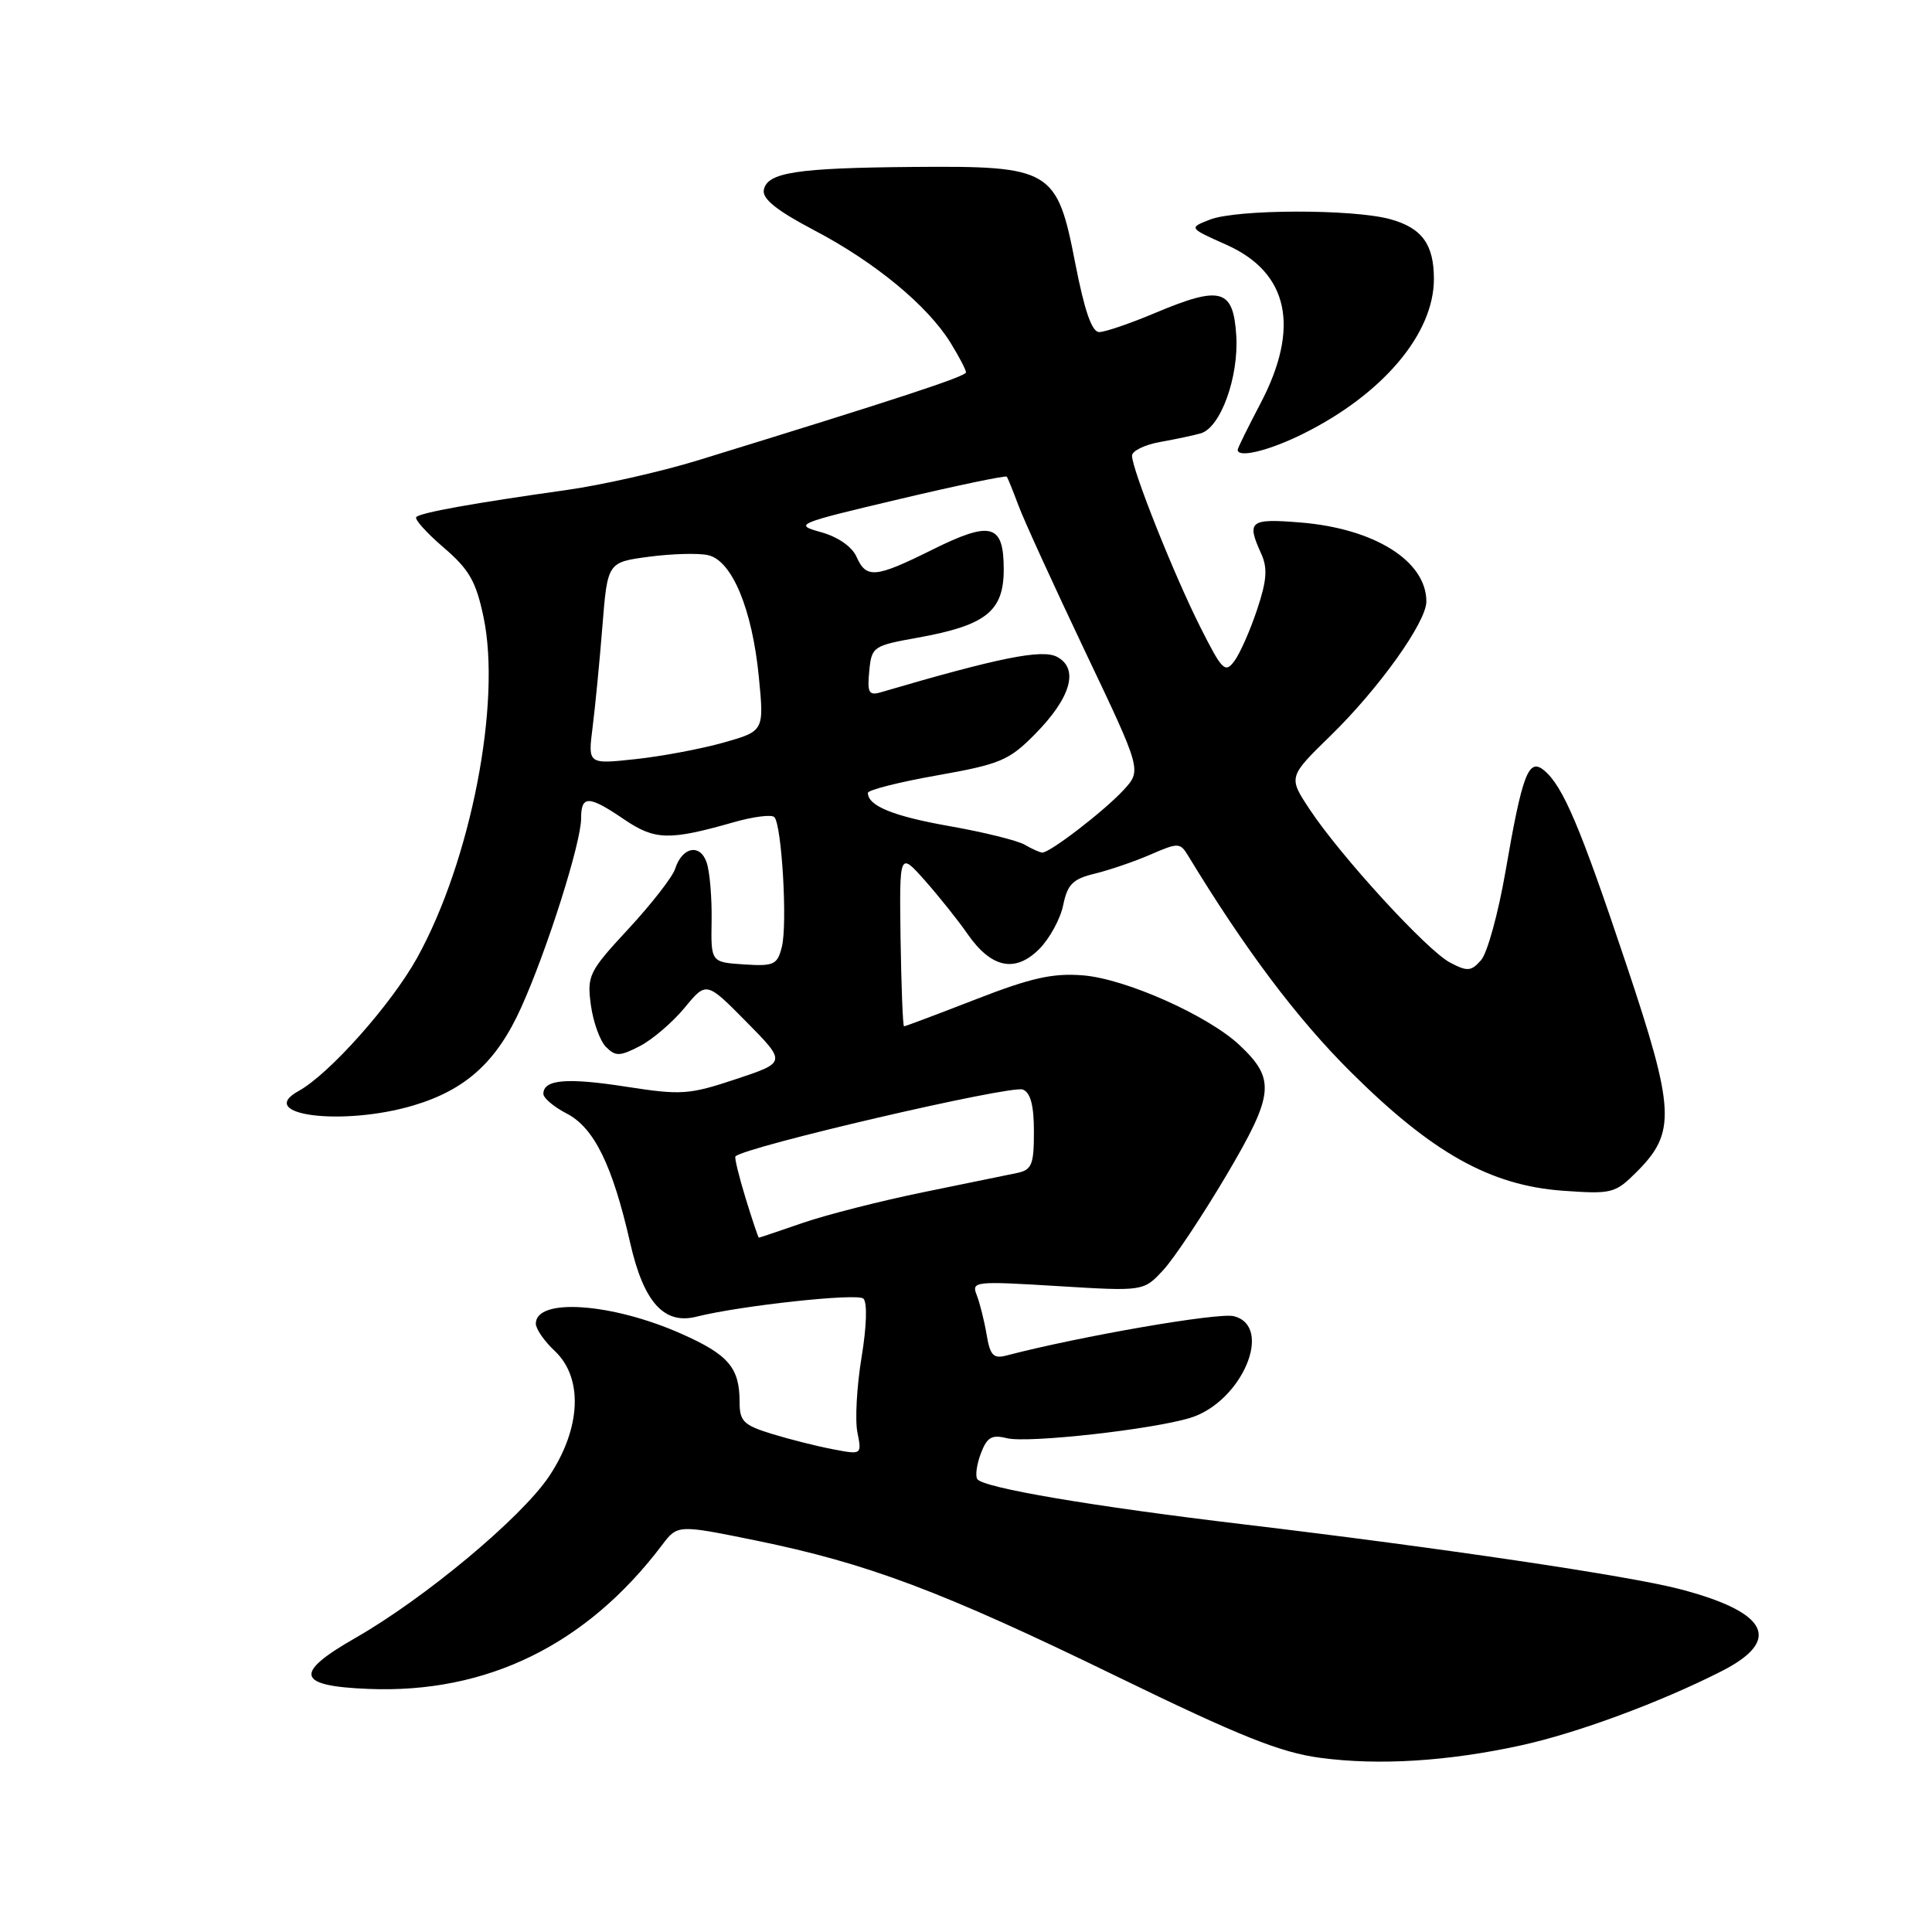 <?xml version="1.0" encoding="UTF-8" standalone="no"?>
<!DOCTYPE svg PUBLIC "-//W3C//DTD SVG 1.1//EN" "http://www.w3.org/Graphics/SVG/1.1/DTD/svg11.dtd" >
<svg xmlns="http://www.w3.org/2000/svg" xmlns:xlink="http://www.w3.org/1999/xlink" version="1.1" viewBox="0 0 256 256">
 <g >
 <path fill="currentColor"
d=" M 201.50 231.28 C 208.93 229.66 219.90 225.61 228.06 221.47 C 236.22 217.34 234.33 213.62 222.53 210.55 C 215.77 208.79 190.96 205.11 165.00 202.01 C 144.64 199.59 130.20 197.13 129.49 195.98 C 129.21 195.53 129.43 193.99 129.98 192.56 C 130.79 190.43 131.42 190.07 133.42 190.57 C 136.18 191.26 152.77 189.41 157.76 187.86 C 164.57 185.73 168.81 175.74 163.48 174.40 C 161.44 173.89 143.12 177.06 133.37 179.61 C 131.63 180.07 131.19 179.60 130.73 176.83 C 130.42 175.00 129.83 172.65 129.42 171.60 C 128.70 169.79 129.14 169.74 140.09 170.41 C 151.52 171.11 151.52 171.11 154.12 168.31 C 155.56 166.76 159.31 161.12 162.48 155.77 C 168.85 144.98 169.05 143.01 164.24 138.48 C 160.07 134.56 149.14 129.69 143.50 129.24 C 139.52 128.92 136.63 129.56 129.29 132.42 C 124.22 134.39 119.95 136.00 119.79 135.99 C 119.63 135.99 119.43 130.78 119.33 124.43 C 119.17 112.86 119.17 112.86 122.56 116.68 C 124.42 118.78 126.97 121.97 128.22 123.78 C 131.36 128.28 134.51 128.94 137.70 125.76 C 139.07 124.38 140.51 121.76 140.88 119.93 C 141.44 117.18 142.16 116.47 145.03 115.77 C 146.94 115.31 150.26 114.18 152.41 113.25 C 156.12 111.64 156.37 111.64 157.41 113.35 C 164.97 125.79 171.83 134.93 178.95 142.01 C 189.76 152.77 197.48 157.09 207.11 157.78 C 213.59 158.24 214.02 158.13 216.87 155.28 C 222.11 150.05 221.96 147.11 215.47 127.72 C 209.37 109.50 207.11 104.17 204.60 102.08 C 202.54 100.37 201.72 102.52 199.48 115.50 C 198.53 121.00 197.08 126.27 196.26 127.21 C 194.93 128.72 194.45 128.76 192.13 127.54 C 189.06 125.92 177.61 113.41 173.52 107.22 C 170.70 102.95 170.70 102.95 176.36 97.43 C 182.76 91.17 189.00 82.43 189.00 79.70 C 189.00 74.33 182.11 70.02 172.28 69.23 C 165.59 68.69 165.15 69.04 167.11 73.35 C 167.98 75.26 167.87 76.89 166.58 80.75 C 165.68 83.47 164.33 86.53 163.59 87.55 C 162.34 89.25 161.97 88.89 159.06 83.12 C 155.58 76.22 150.00 62.22 150.00 60.38 C 150.00 59.75 151.69 58.92 153.75 58.56 C 155.81 58.19 158.22 57.68 159.11 57.42 C 161.73 56.66 164.16 49.96 163.81 44.45 C 163.42 38.27 161.77 37.81 153.13 41.44 C 149.79 42.85 146.43 44.00 145.65 44.00 C 144.68 44.00 143.71 41.21 142.48 34.90 C 140.06 22.41 139.30 21.97 121.00 22.12 C 105.51 22.25 101.65 22.85 101.21 25.17 C 100.98 26.35 102.95 27.92 107.94 30.54 C 115.95 34.75 122.90 40.49 125.94 45.40 C 127.07 47.23 128.00 49.01 128.00 49.34 C 128.00 49.88 118.83 52.89 92.50 60.99 C 87.55 62.51 79.67 64.29 75.00 64.94 C 62.85 66.65 55.74 67.92 55.16 68.51 C 54.88 68.78 56.50 70.59 58.76 72.53 C 62.17 75.45 63.07 77.01 64.07 81.77 C 66.46 93.13 62.38 114.08 55.27 126.92 C 51.86 133.07 43.63 142.33 39.57 144.56 C 33.73 147.78 45.41 149.26 54.77 146.48 C 61.72 144.41 65.81 140.70 69.05 133.52 C 72.48 125.94 77.00 111.67 77.00 108.45 C 77.00 105.35 77.99 105.37 82.71 108.58 C 86.78 111.34 88.67 111.39 97.22 108.95 C 99.81 108.21 102.23 107.90 102.60 108.27 C 103.59 109.26 104.36 122.44 103.60 125.46 C 103.00 127.84 102.56 128.05 98.57 127.79 C 94.20 127.50 94.20 127.50 94.29 122.00 C 94.34 118.97 94.05 115.51 93.64 114.30 C 92.78 111.74 90.39 112.21 89.46 115.12 C 89.13 116.18 86.35 119.75 83.30 123.05 C 78.03 128.73 77.77 129.26 78.29 133.16 C 78.60 135.42 79.50 137.93 80.30 138.73 C 81.57 140.00 82.13 139.98 84.79 138.61 C 86.45 137.75 89.12 135.46 90.71 133.54 C 93.60 130.03 93.60 130.03 98.90 135.40 C 104.20 140.77 104.20 140.77 97.52 142.99 C 91.30 145.06 90.28 145.13 82.94 143.99 C 75.08 142.77 72.00 143.04 72.00 144.94 C 72.00 145.50 73.39 146.67 75.09 147.55 C 78.72 149.42 81.16 154.40 83.50 164.68 C 85.28 172.54 87.98 175.55 92.27 174.47 C 98.12 173.00 113.60 171.32 114.40 172.07 C 114.94 172.57 114.84 175.73 114.16 179.86 C 113.53 183.68 113.28 188.15 113.61 189.79 C 114.20 192.77 114.20 192.77 110.35 192.03 C 108.23 191.63 104.59 190.71 102.25 189.99 C 98.52 188.84 98.00 188.32 98.00 185.78 C 98.00 181.23 96.54 179.51 90.30 176.74 C 81.08 172.64 71.00 171.94 71.00 175.39 C 71.00 176.09 72.12 177.71 73.50 179.00 C 77.31 182.58 77.00 189.27 72.75 195.63 C 69.09 201.10 56.27 211.79 47.10 217.03 C 38.86 221.74 39.28 223.41 48.81 223.79 C 64.50 224.43 77.70 217.97 87.70 204.76 C 89.78 202.01 89.78 202.01 100.14 204.12 C 114.96 207.15 124.77 210.83 147.93 222.11 C 164.31 230.08 169.67 232.22 174.93 232.92 C 182.70 233.96 191.83 233.39 201.50 231.28 Z  M 172.71 57.46 C 183.26 52.20 190.00 44.21 190.00 36.97 C 190.00 32.38 188.42 30.21 184.24 29.05 C 179.30 27.68 163.88 27.71 160.32 29.10 C 157.50 30.20 157.50 30.20 162.52 32.44 C 170.77 36.13 172.31 43.40 167.00 53.50 C 165.35 56.64 164.00 59.38 164.00 59.60 C 164.00 60.74 168.19 59.71 172.71 57.46 Z  M 98.79 158.75 C 97.91 155.86 97.30 153.38 97.45 153.23 C 98.69 151.95 133.93 143.76 135.53 144.37 C 136.55 144.77 137.00 146.46 137.00 149.95 C 137.00 154.34 136.72 155.02 134.75 155.43 C 133.51 155.69 127.91 156.83 122.31 157.98 C 116.70 159.13 109.55 160.95 106.40 162.03 C 103.26 163.12 100.62 164.00 100.55 164.00 C 100.47 164.00 99.68 161.64 98.79 158.75 Z  M 135.76 111.92 C 134.80 111.37 130.36 110.27 125.89 109.48 C 118.38 108.16 115.00 106.79 115.00 105.06 C 115.00 104.68 119.13 103.63 124.18 102.74 C 132.52 101.26 133.71 100.76 137.12 97.30 C 141.90 92.47 143.01 88.61 140.07 87.04 C 138.10 85.98 132.38 87.13 116.68 91.74 C 115.13 92.19 114.90 91.77 115.18 88.93 C 115.49 85.68 115.67 85.56 121.63 84.49 C 130.66 82.86 133.00 81.00 133.00 75.45 C 133.00 69.41 131.33 68.96 123.49 72.86 C 115.98 76.59 114.79 76.70 113.49 73.77 C 112.89 72.43 111.02 71.13 108.77 70.51 C 105.16 69.51 105.48 69.37 119.11 66.15 C 126.84 64.32 133.27 62.98 133.41 63.16 C 133.54 63.35 134.24 65.08 134.96 67.00 C 135.67 68.92 139.64 77.60 143.77 86.29 C 151.28 102.07 151.28 102.07 148.89 104.67 C 146.33 107.45 139.09 113.02 138.10 112.97 C 137.77 112.95 136.72 112.48 135.76 111.92 Z  M 78.52 96.39 C 78.86 93.70 79.45 87.67 79.82 83.00 C 80.50 74.50 80.50 74.50 86.00 73.77 C 89.03 73.37 92.55 73.27 93.82 73.56 C 96.99 74.26 99.67 80.70 100.55 89.69 C 101.25 96.87 101.25 96.87 95.87 98.40 C 92.92 99.23 87.66 100.22 84.20 100.59 C 77.90 101.27 77.90 101.27 78.52 96.39 Z "/>
</g>
</svg>
